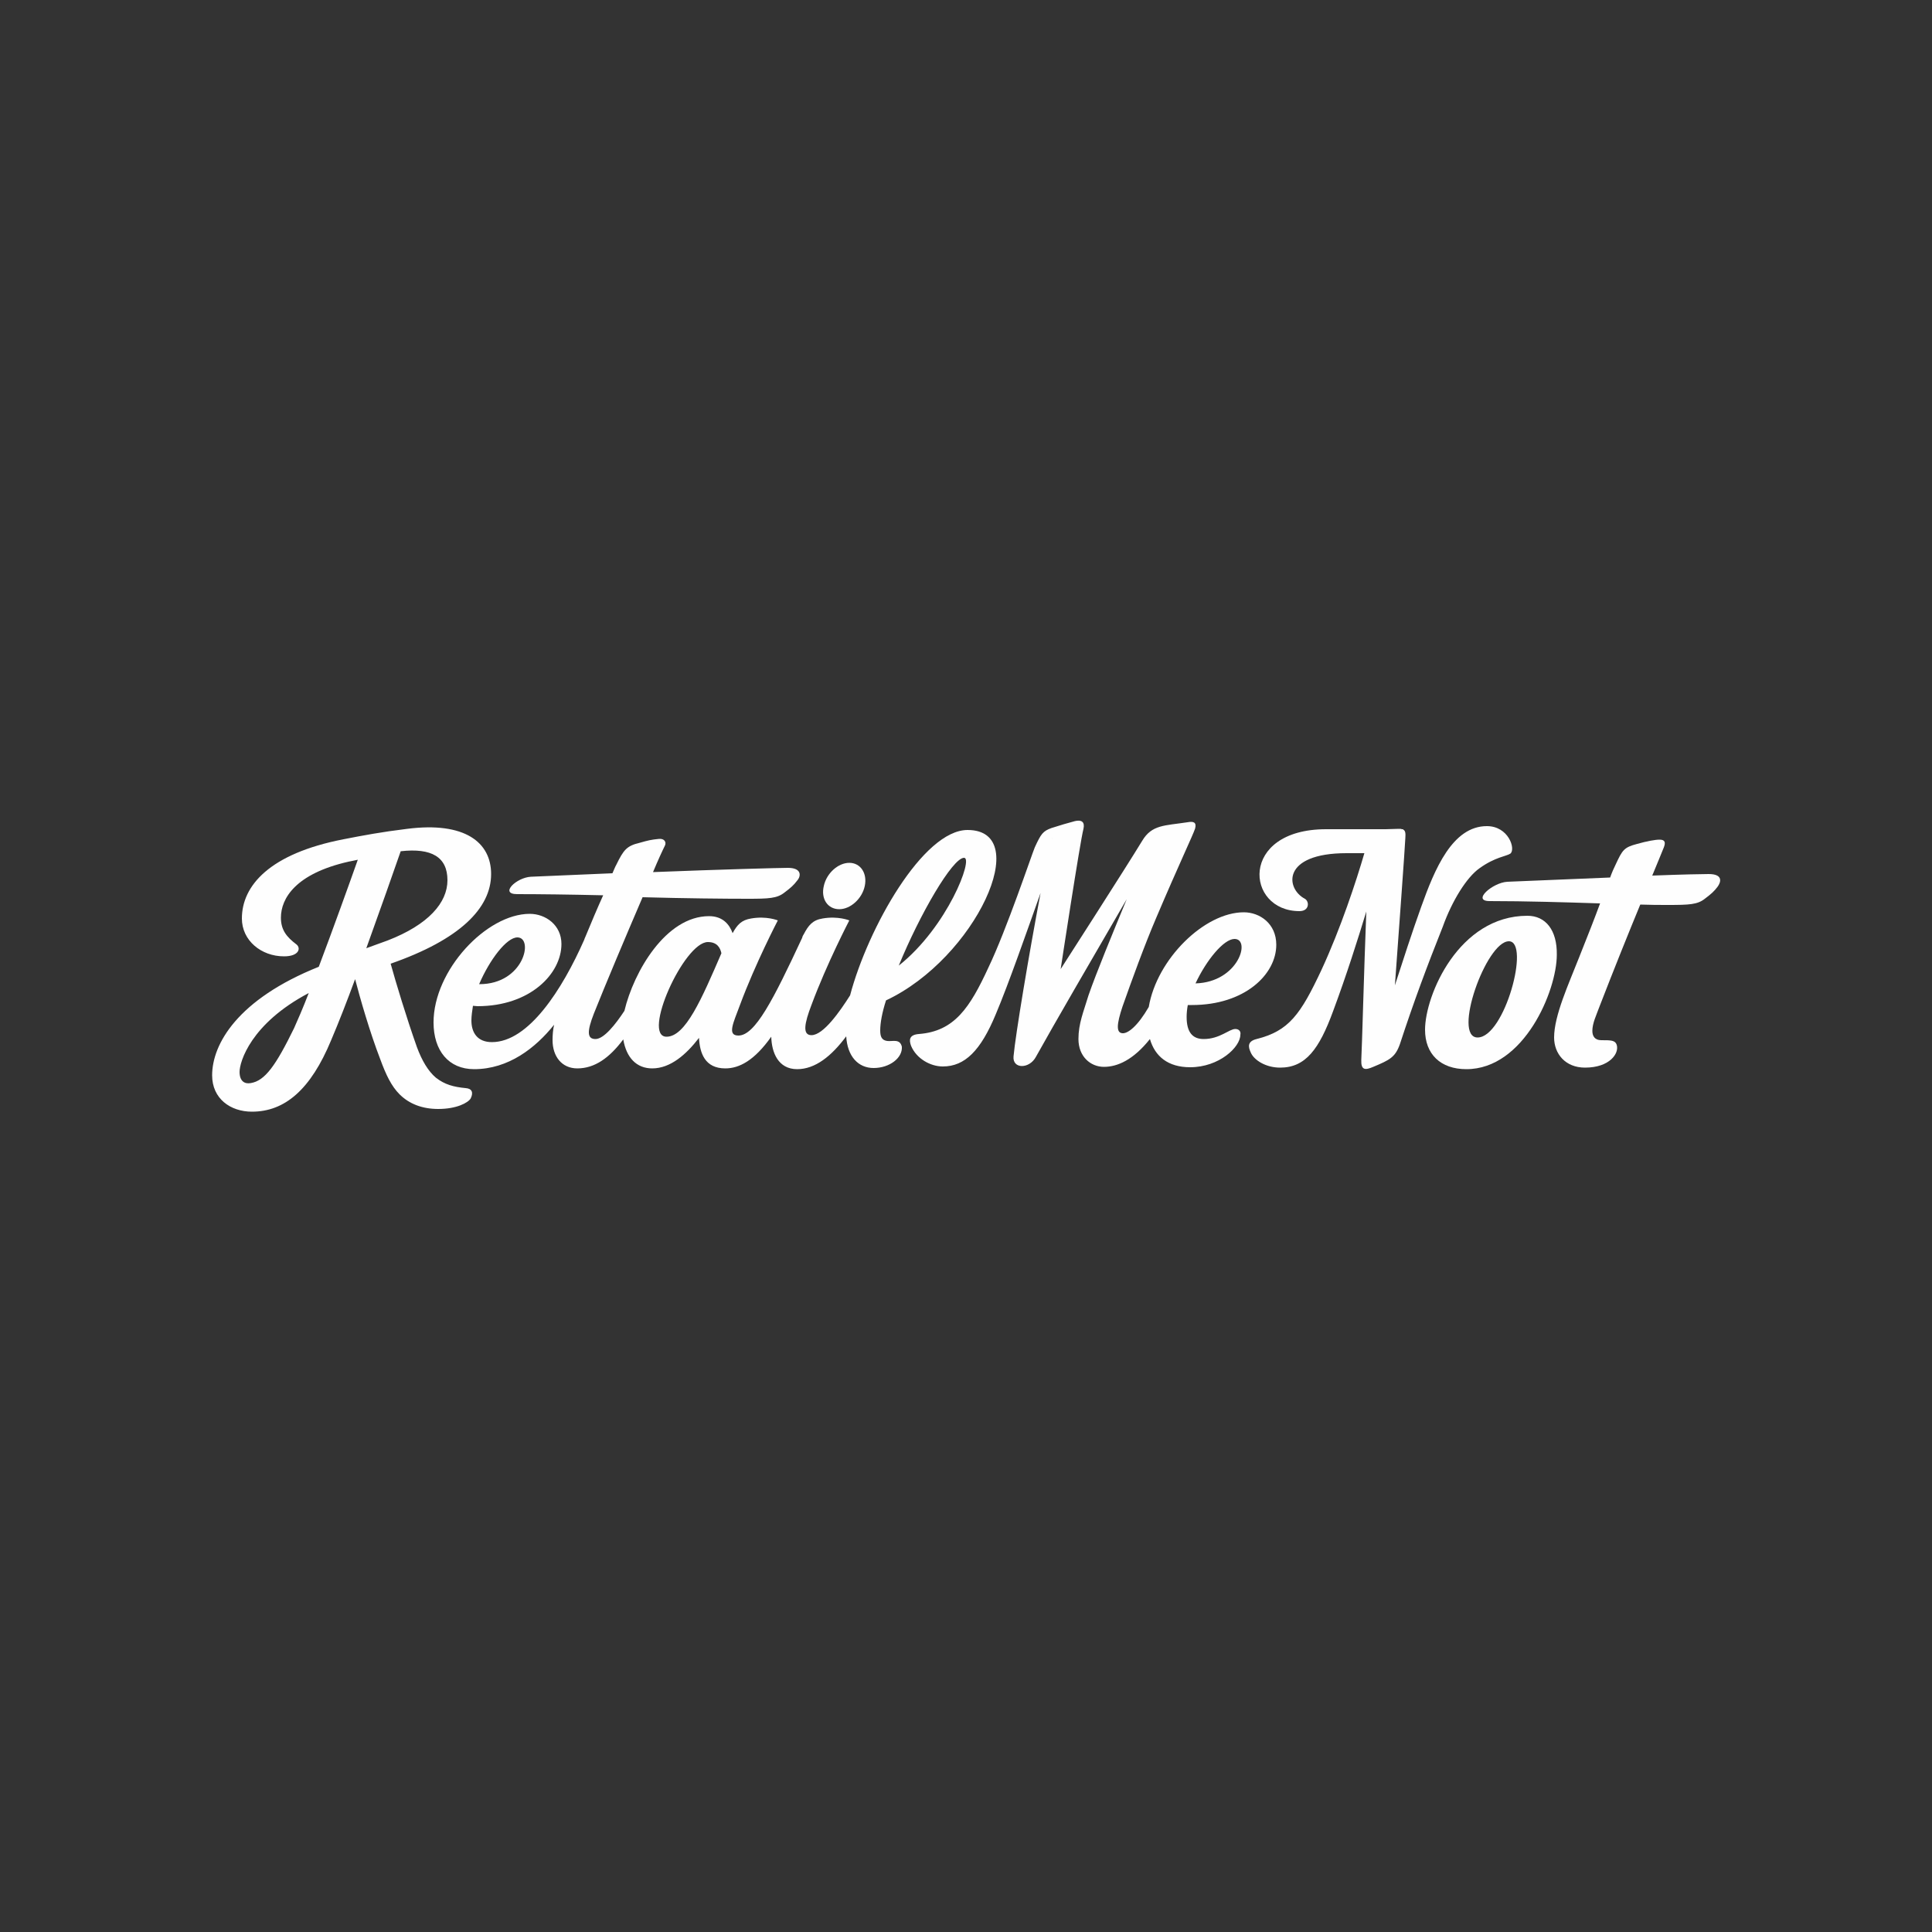 <?xml version="1.0" encoding="utf-8"?>
<!-- Generator: Adobe Illustrator 26.2.1, SVG Export Plug-In . SVG Version: 6.00 Build 0)  -->
<svg version="1.1" id="Layer_1" xmlns="http://www.w3.org/2000/svg" xmlns:xlink="http://www.w3.org/1999/xlink" x="0px" y="0px"
	 viewBox="0 0 500 500" style="enable-background:new 0 0 500 500;" xml:space="preserve">
<rect x="0" y="0" width="500" height="500" fill="#333333" stroke="none"/>
<style type="text/css">
	.st0{fill:#FEFEFE;}
</style>
<g>
	<path class="st0" d="M120.5,281.6c-3.1-0.3-5.4-0.9-7.7-2.7c-2-1.7-3.6-4.4-4.9-7.9c-2.7-7.6-5.5-16.9-6.8-21.6
		c17.8-6.2,26-14.3,26-23.2c0-8.2-6.8-13.6-21.7-11.7c-6.6,0.8-11.4,1.7-16.5,2.7c-19.1,3.7-26.3,12-26.3,20.5c0,5.7,5,9.8,10.9,9.8
		c4,0,4.4-2.2,3.2-3.1c-2.5-1.9-4-3.7-4-6.9c0-5,3.8-11.4,17.5-14.5c0.9-0.2,1.6-0.3,2.4-0.5c-2.3,6.5-6.4,17.9-10.1,27.7
		c-21,8.4-27.6,20-27.6,28.1c0,6,4.7,9.4,10.3,9.4c8.5,0,15.2-5.7,20.5-18.5c2-4.7,4.1-10.1,6.2-15.8c1.3,5,3.8,13.7,6.5,20.7
		c1.5,4.1,2.9,7,5,9.1c2.5,2.5,5.9,3.8,10,3.8c4.8,0,7.7-1.6,8.4-2.7C122.6,282.7,122.1,281.7,120.5,281.6L120.5,281.6z M76.1,266.1
		c-4.7,9.6-7.5,13.6-11.2,14.2c-1.6,0.3-2.9-0.5-2.9-2.9c0-2.6,2.9-12.5,17.9-20.4C78.4,260.9,77,264.1,76.1,266.1z M94.8,245.4
		c3.6-10,7-19.6,8.9-25.1c8-0.9,12.1,1.5,12.1,7.5c0,5.8-4.9,11.5-15.5,15.6C98.3,244.1,96.5,244.8,94.8,245.4L94.8,245.4z
		 M319.7,266.3c-1.6,0-4,2.6-8.2,2.6c-2.9,0-4.4-1.8-4.4-5.7c0-1,0.1-2,0.3-3.1h1.1c13.6,0,21.8-7.9,21.8-15.6
		c0-5.5-4.3-8.4-8.4-8.4c-10.2,0-22.5,12.1-24.6,24.5c-2.9,5-5.4,6.9-6.8,6.8c-1.7-0.1-1.5-2.4,0-6.9c2.4-6.8,5.7-15.9,8.7-22.9
		c5.9-13.9,9.6-21.6,10.1-23.2c0.4-1.6-0.4-1.9-2-1.6c-5.9,0.9-9.2,0.6-11.7,4.8c-4,6.6-21.1,33.2-21.1,33.2s5-32.9,5.9-36.3
		c0.4-1.8-0.5-2.4-2.2-2c-1.9,0.5-3.6,1-6.1,1.8c-2.2,0.8-2.7,1.5-4.3,5c-0.8,1.9-7.3,21.3-12,31.1c-4.8,10.4-8.8,16.5-18,17.2
		c-2.5,0.2-2.6,1.5-2,3.1c1.4,3.3,5,5.3,8.2,5.3c5.7,0,9.8-4.1,13.7-13.5c3.3-7.8,8-21.3,11.6-31.4c-3,15.8-6.5,36.7-7,42.3
		c-0.3,3.3,4.1,3.3,5.8,0.1c4.6-8.3,14.5-25.3,23.5-40.8c-3.6,8.7-7.9,19.1-9.9,24.9c-1.3,4.3-2.6,7.3-2.6,11.3
		c0,4.5,3.1,7.2,6.6,7.2s7.6-1.8,11.9-7.2c1.3,4.5,4.7,7.3,10.4,7.3c7.5,0,13-5.2,13-8.4C321.2,266.9,320.6,266.3,319.7,266.3
		L319.7,266.3z M319.5,243c4.3,0,1,11.2-10.1,11.5C312.2,248.5,316.7,243,319.5,243z M297.3,223.3c-0.1,0.1-0.1,0.1-0.1,0.2
		C297.3,223.3,297.3,223.3,297.3,223.3z M272.3,217.1c0-0.1,0-0.1,0.1-0.2C272.3,217,272.3,217.1,272.3,217.1z"/>
	<path class="st0" d="M382.9,224.7c4-2.9,7-3.1,8-3.8c1.4-1.2-0.5-7.1-6.1-7.1c-8.9,0-13.5,11.1-17,20.9c-2.3,6.4-4.8,14.1-6.8,20.3
		c1-13.7,2.6-35.7,2.7-38.1c0.1-1.3,0-2-0.6-2.2c0.1-0.1,0.1-0.1,0.1-0.1h-0.4c-0.2-0.1-0.4-0.1-0.8-0.1c-1.2,0-2.3,0.1-3.4,0.1
		h-15.4c-22.6,0-20.9,21.2-6.9,21.2c2.6,0,2.6-2.5,1.4-3.2c-5-2.6-6.1-11.8,10.8-11.8h4.6C351,228,347,240.2,342,251
		c-5.4,11.5-8.4,15.8-16.8,17.9c-2.4,0.6-2.2,2-1.5,3.5c0.8,1.9,3.8,3.9,7.6,3.9c6.6,0,10.1-4.8,13.7-14.6
		c3.5-9.4,6.4-18.6,8.6-25.8c-0.6,15.2-1.1,34.8-1.3,38.4c-0.1,2.7,1,2.7,3.1,1.8c4.3-1.8,5.7-2.5,6.9-5.9c3.6-11,7-20.1,11.1-30.4
		C375.8,233.1,379.6,227,382.9,224.7z"/>
	<path class="st0" d="M395.3,237c-17.8,0-26.5,20.6-26.5,29.5c0,6.3,4,10.2,10.7,10.2c14.9,0,23.4-20.3,23.4-29.6
		C403,240.7,400,237,395.3,237z M382.4,268.5c-6.6,0,2.2-24.9,8.1-24.9C396.1,243.6,389.4,268.5,382.4,268.5z"/>
	<path class="st0" d="M442.2,226.2c-1.5,0-6.7,0.1-14.6,0.4c1.3-3.1,2.3-5.6,3-7.3c0.5-1.3,0.3-2-1.1-2c-1.2,0-3.3,0.4-5.8,1.1
		c-3.4,0.9-3.8,1.5-5.6,5.4c-0.4,0.8-0.9,1.9-1.4,3.3c-7.7,0.3-16.7,0.7-26.6,1.1c-3.8,0.2-9.3,5-4.6,5c9.3,0,19.4,0.3,28.6,0.6
		c-1.4,3.8-3.2,8.4-5.4,13.9c-2.7,6.9-6.5,15.1-6.5,20.8c0,4.2,2.9,7.8,8,7.8c6.4,0,8.9-3.7,8.2-5.9c-0.4-1.2-1.5-1.2-4-1.2
		c-1.7,0-2.3-1.1-2.3-2.4c0-2,1-4,2-6.7c3.6-9.3,7.3-18.5,10.4-26c2.6,0.1,5,0.1,7.2,0.1c5.5,0,7.6-0.1,9.5-1.6
		c1.6-1.2,2.4-1.9,3.3-3.1C445.4,228.3,446,226.2,442.2,226.2L442.2,226.2z M217.2,235.3c2.9,0,5.9-2.7,6.6-6c0.7-3.3-1.1-6-4-6
		s-5.9,2.7-6.6,6C212.4,232.6,214.2,235.3,217.2,235.3z"/>
	<path class="st0" d="M229.6,269.4c-1.4-0.2-1.8-1.1-1.8-2.7c0-2,0.5-4.7,1.5-7.8c23.2-10.9,38.4-44.1,21.1-44.1
		c-11.5,0-25.8,25.4-30.4,42.8c-2.6,4.1-6.9,10.3-10,10.3c-2.4,0-1.8-3.1,0-7.8c4-10.8,9.8-21.9,9.8-21.9s-2.9-1.2-6.9-0.5
		c-2.6,0.4-3.7,1.8-4.9,4.1c-0.1,0.2-0.3,0.4-0.4,0.9c-7.5,16.1-12.2,25.3-16.5,25.3c-3,0-1.3-3.3,0.4-7.9c4-10.8,9.8-21.9,9.8-21.9
		s-2.9-1.2-6.9-0.5c-2.5,0.4-3.6,1.6-4.8,3.8c-0.8-2.2-2.5-4.4-6.1-4.4c-11.2,0-19.5,14.4-21.9,24.5c-2.3,3.5-5.3,7.3-7.5,7.3
		s-2.2-2-0.4-6.6c2.9-7.3,8.3-20.1,12.6-30.1c11,0.3,21.3,0.4,27.2,0.4c5.5,0,7.6-0.1,9.5-1.6c1.6-1.2,2.4-1.9,3.3-3.1
		c1-1.1,1.3-3.3-2.4-3.3c-2,0-17,0.4-34.9,1.1c1.3-3.1,2.4-5.5,3.1-6.9c0.4-0.9-0.2-1.8-1.5-1.7c-2.1,0.2-2.9,0.4-5,1
		c-3.4,0.8-4.2,1.8-6.1,5.7c-0.3,0.5-0.6,1.3-1,2.2c-7.1,0.3-14.4,0.6-21.1,0.9c-3.8,0.2-8.2,4.5-3.6,4.5c5.9,0,13.8,0.1,22.3,0.3
		c-1.5,3.3-3.1,7.1-4.5,10.5c-0.1,0.3-0.3,0.6-0.4,1c-5.7,12.9-14.4,26.5-23.9,26.5c-3.7,0-5.3-2.4-5.3-5.6c0-1.2,0.2-2.5,0.4-3.8
		c0.3,0,0.8,0.1,1.2,0.1c13.6,0,21.7-8.4,21.7-16.1c0-4.9-4.1-7.8-8.2-7.8c-11.2,0-24.9,14.6-24.9,28.1c0,7.3,3.9,12.1,10.5,12.1
		c8.9,0,15.9-5.5,20.7-11.5c-0.3,1.3-0.4,2.7-0.4,4c0,4.2,2.4,7.3,6.4,7.3c4.5,0,8.3-2.7,11.9-7.5c0.8,4.7,3.4,7.5,7.5,7.5
		c4.7,0,8.8-3.6,12.1-7.9c0.2,3.9,1.5,7.9,6.8,7.9c3.6,0,7.5-2,11.9-8.2c0.1,4.1,1.8,8.4,6.7,8.4c4.7,0,8.9-3.4,12.7-8.5
		c0.3,5.2,3.1,8.2,7.1,8.2c4.1,0,7.5-2.6,7.3-5.5C232.9,268.7,230.9,269.6,229.6,269.4z M249.5,222c2.5,0-4.3,17.9-16.9,27.9
		C238,236.7,246.5,222,249.5,222z M133.9,242.6c4.3,0,1.7,12.1-9.8,12.1H124C126.7,248.4,131.1,242.6,133.9,242.6z M172.5,268.3
		c-6.5,0,4.5-24.5,10.7-24.5c2.4,0,3.2,1.5,3.5,2.9C181.6,258.5,177.4,268.3,172.5,268.3z"/>
</g>
</svg>
